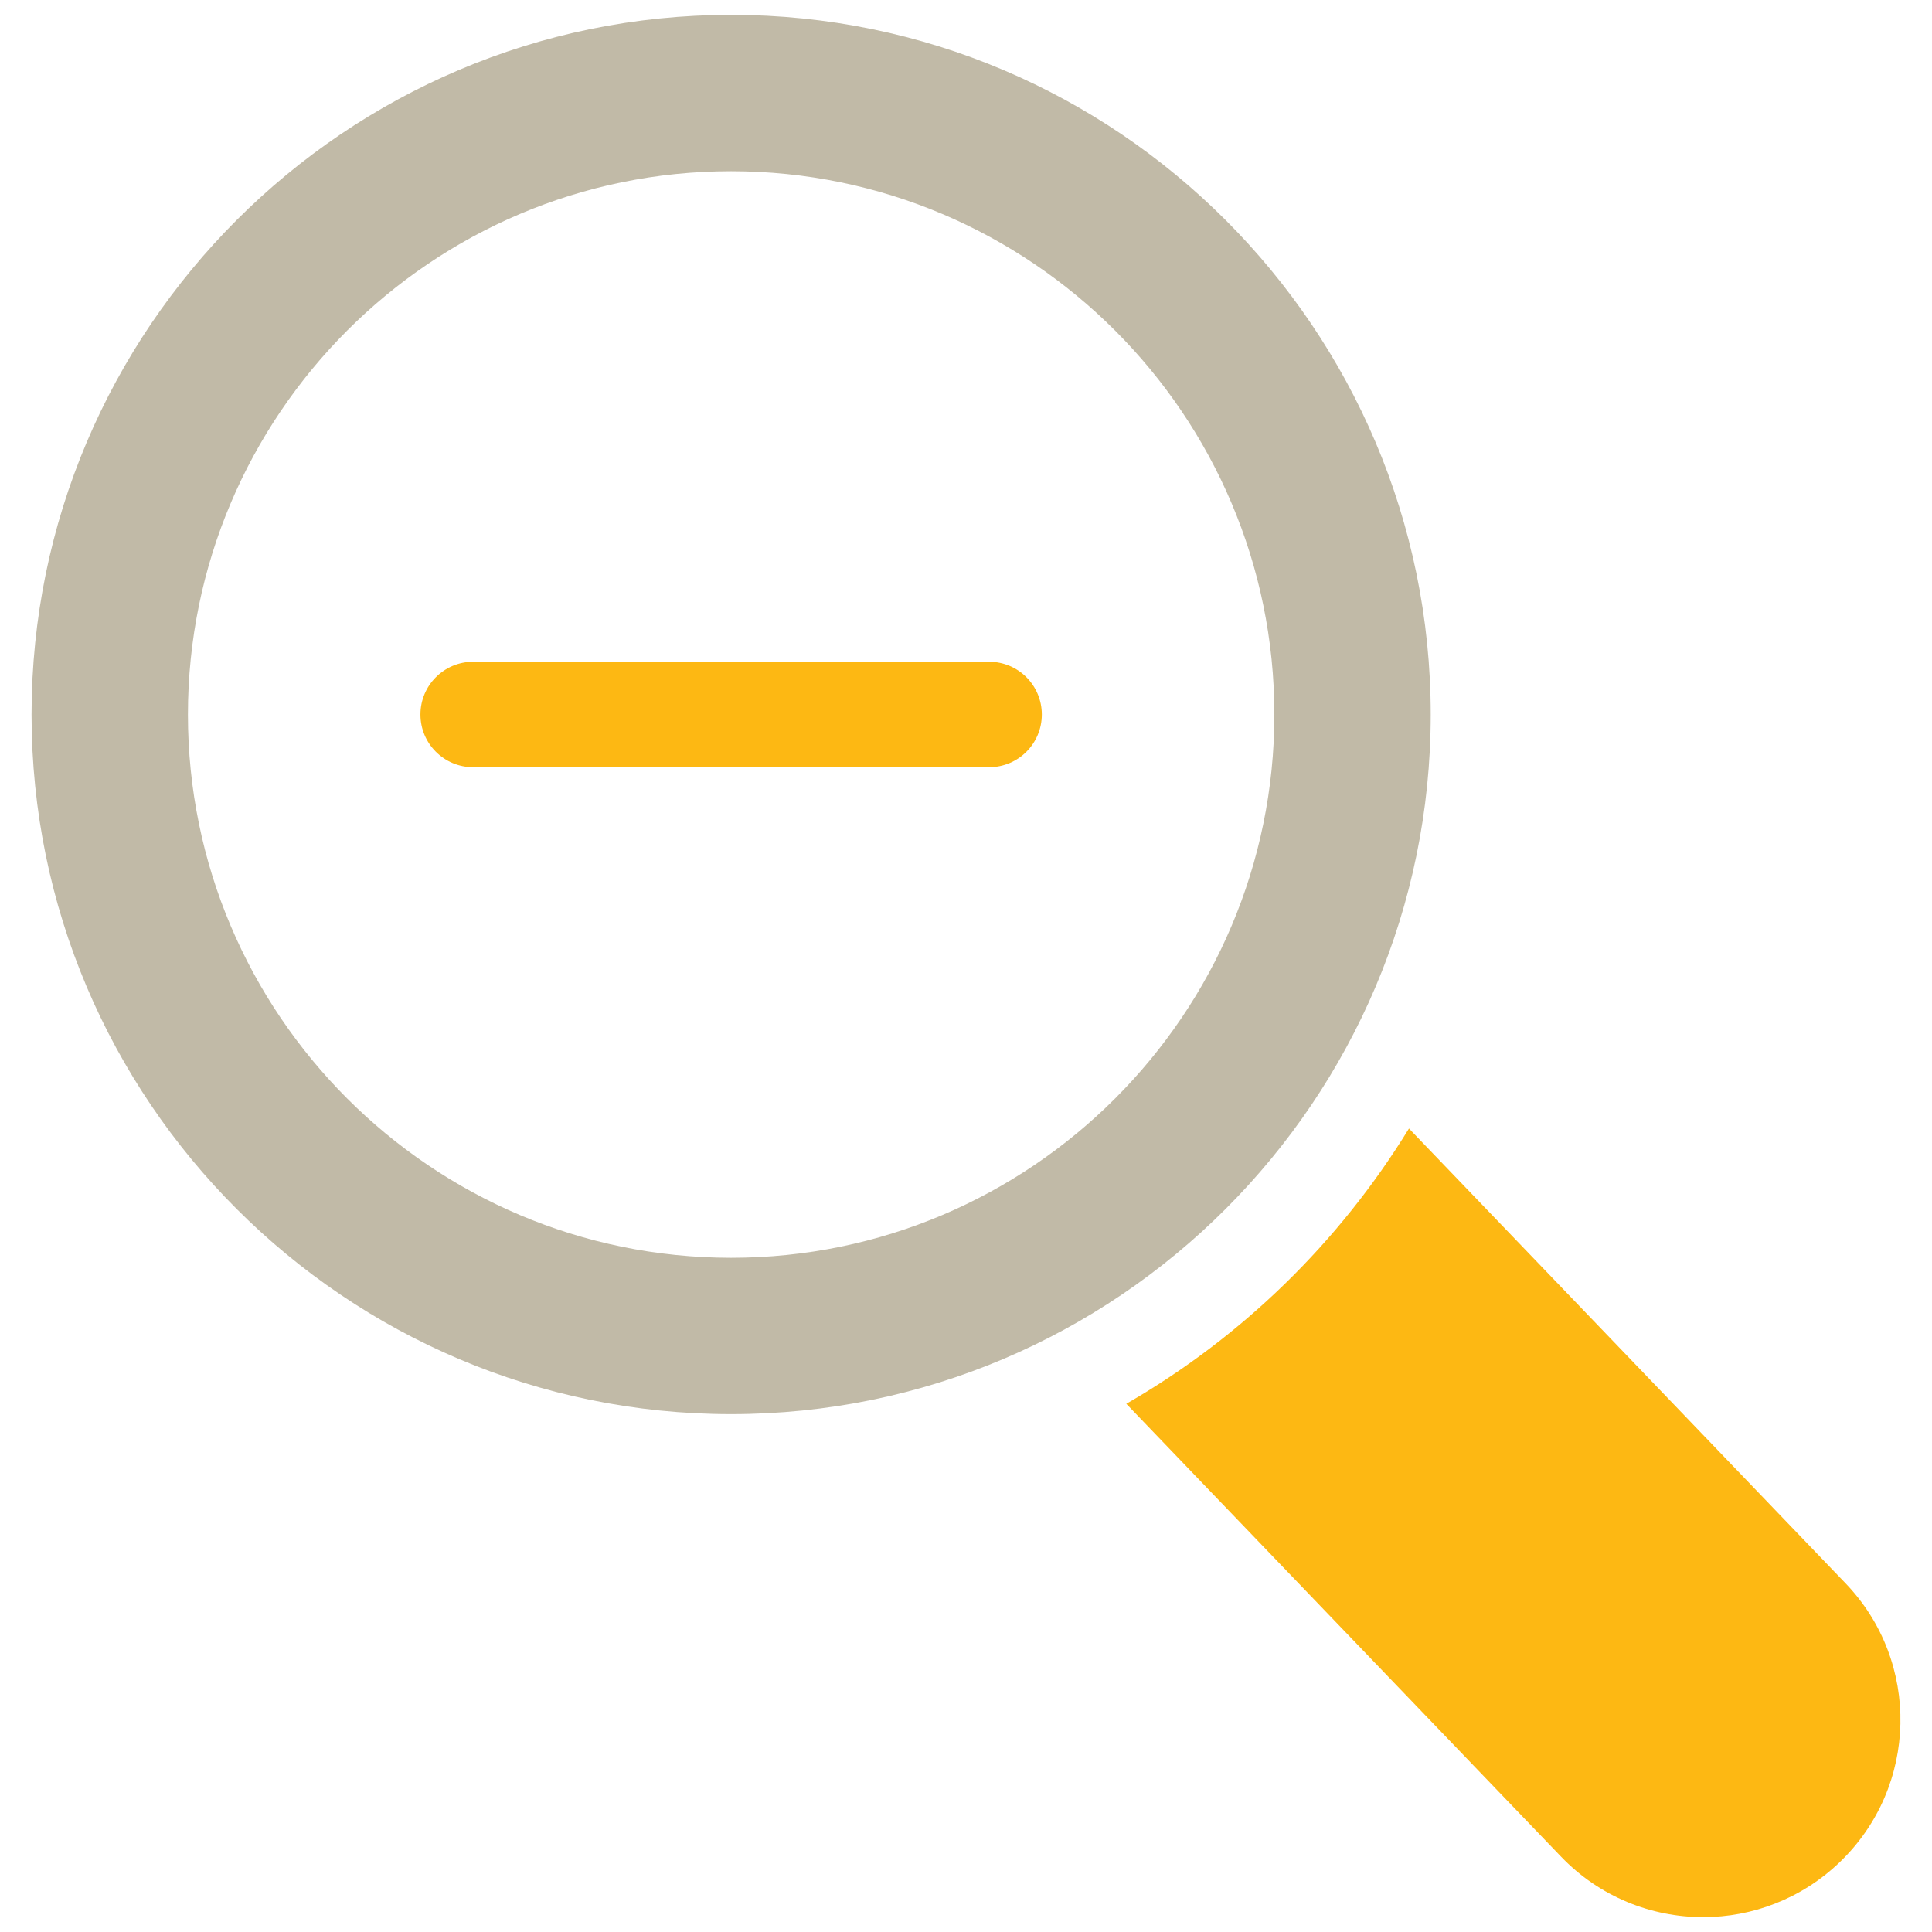 <?xml version="1.0" encoding="utf-8"?>
<!-- Generator: Adobe Illustrator 16.0.0, SVG Export Plug-In . SVG Version: 6.00 Build 0)  -->
<!DOCTYPE svg PUBLIC "-//W3C//DTD SVG 1.1//EN" "http://www.w3.org/Graphics/SVG/1.1/DTD/svg11.dtd">
<svg version="1.1" id="Layer_1" xmlns="http://www.w3.org/2000/svg" xmlns:xlink="http://www.w3.org/1999/xlink" x="0px" y="0px"
	 width="130px" height="130px" viewBox="0 0 130 130" enable-background="new 0 0 130 130" xml:space="preserve">
<rect fill="none" width="130" height="130"/>
<g>
	<path fill="#FDB813" d="M124.178,106.531L94.807,75.934c-4.693,7.655-11.23,14.039-19.021,18.525l29.239,30.457
		c2.606,2.72,6.09,4.085,9.579,4.085c3.304,0,6.617-1.23,9.189-3.699C129.084,120.223,129.257,111.819,124.178,106.531z"/>
	<g>
		<path fill="#C1BAA7" d="M49.195,95.154c-25.954,0-47.072-21.117-47.072-47.073c0-25.96,21.118-47.082,47.072-47.082
			c25.958,0,47.075,21.122,47.075,47.082C96.27,74.037,75.152,95.154,49.195,95.154z M49.195,11.521
			c-20.155,0-36.55,16.401-36.55,36.561c0,20.155,16.395,36.552,36.55,36.552c20.156,0,36.554-16.396,36.554-36.552
			C85.749,27.922,69.351,11.521,49.195,11.521z"/>
	</g>
	<path fill="#FDB813" d="M31.84,44.528c-1.962,0-3.55,1.589-3.55,3.55c0,1.96,1.588,3.545,3.55,3.545h34.712
		c1.965,0,3.55-1.585,3.55-3.545c0-1.961-1.585-3.55-3.55-3.55H31.84z"/>
</g>
</svg>
